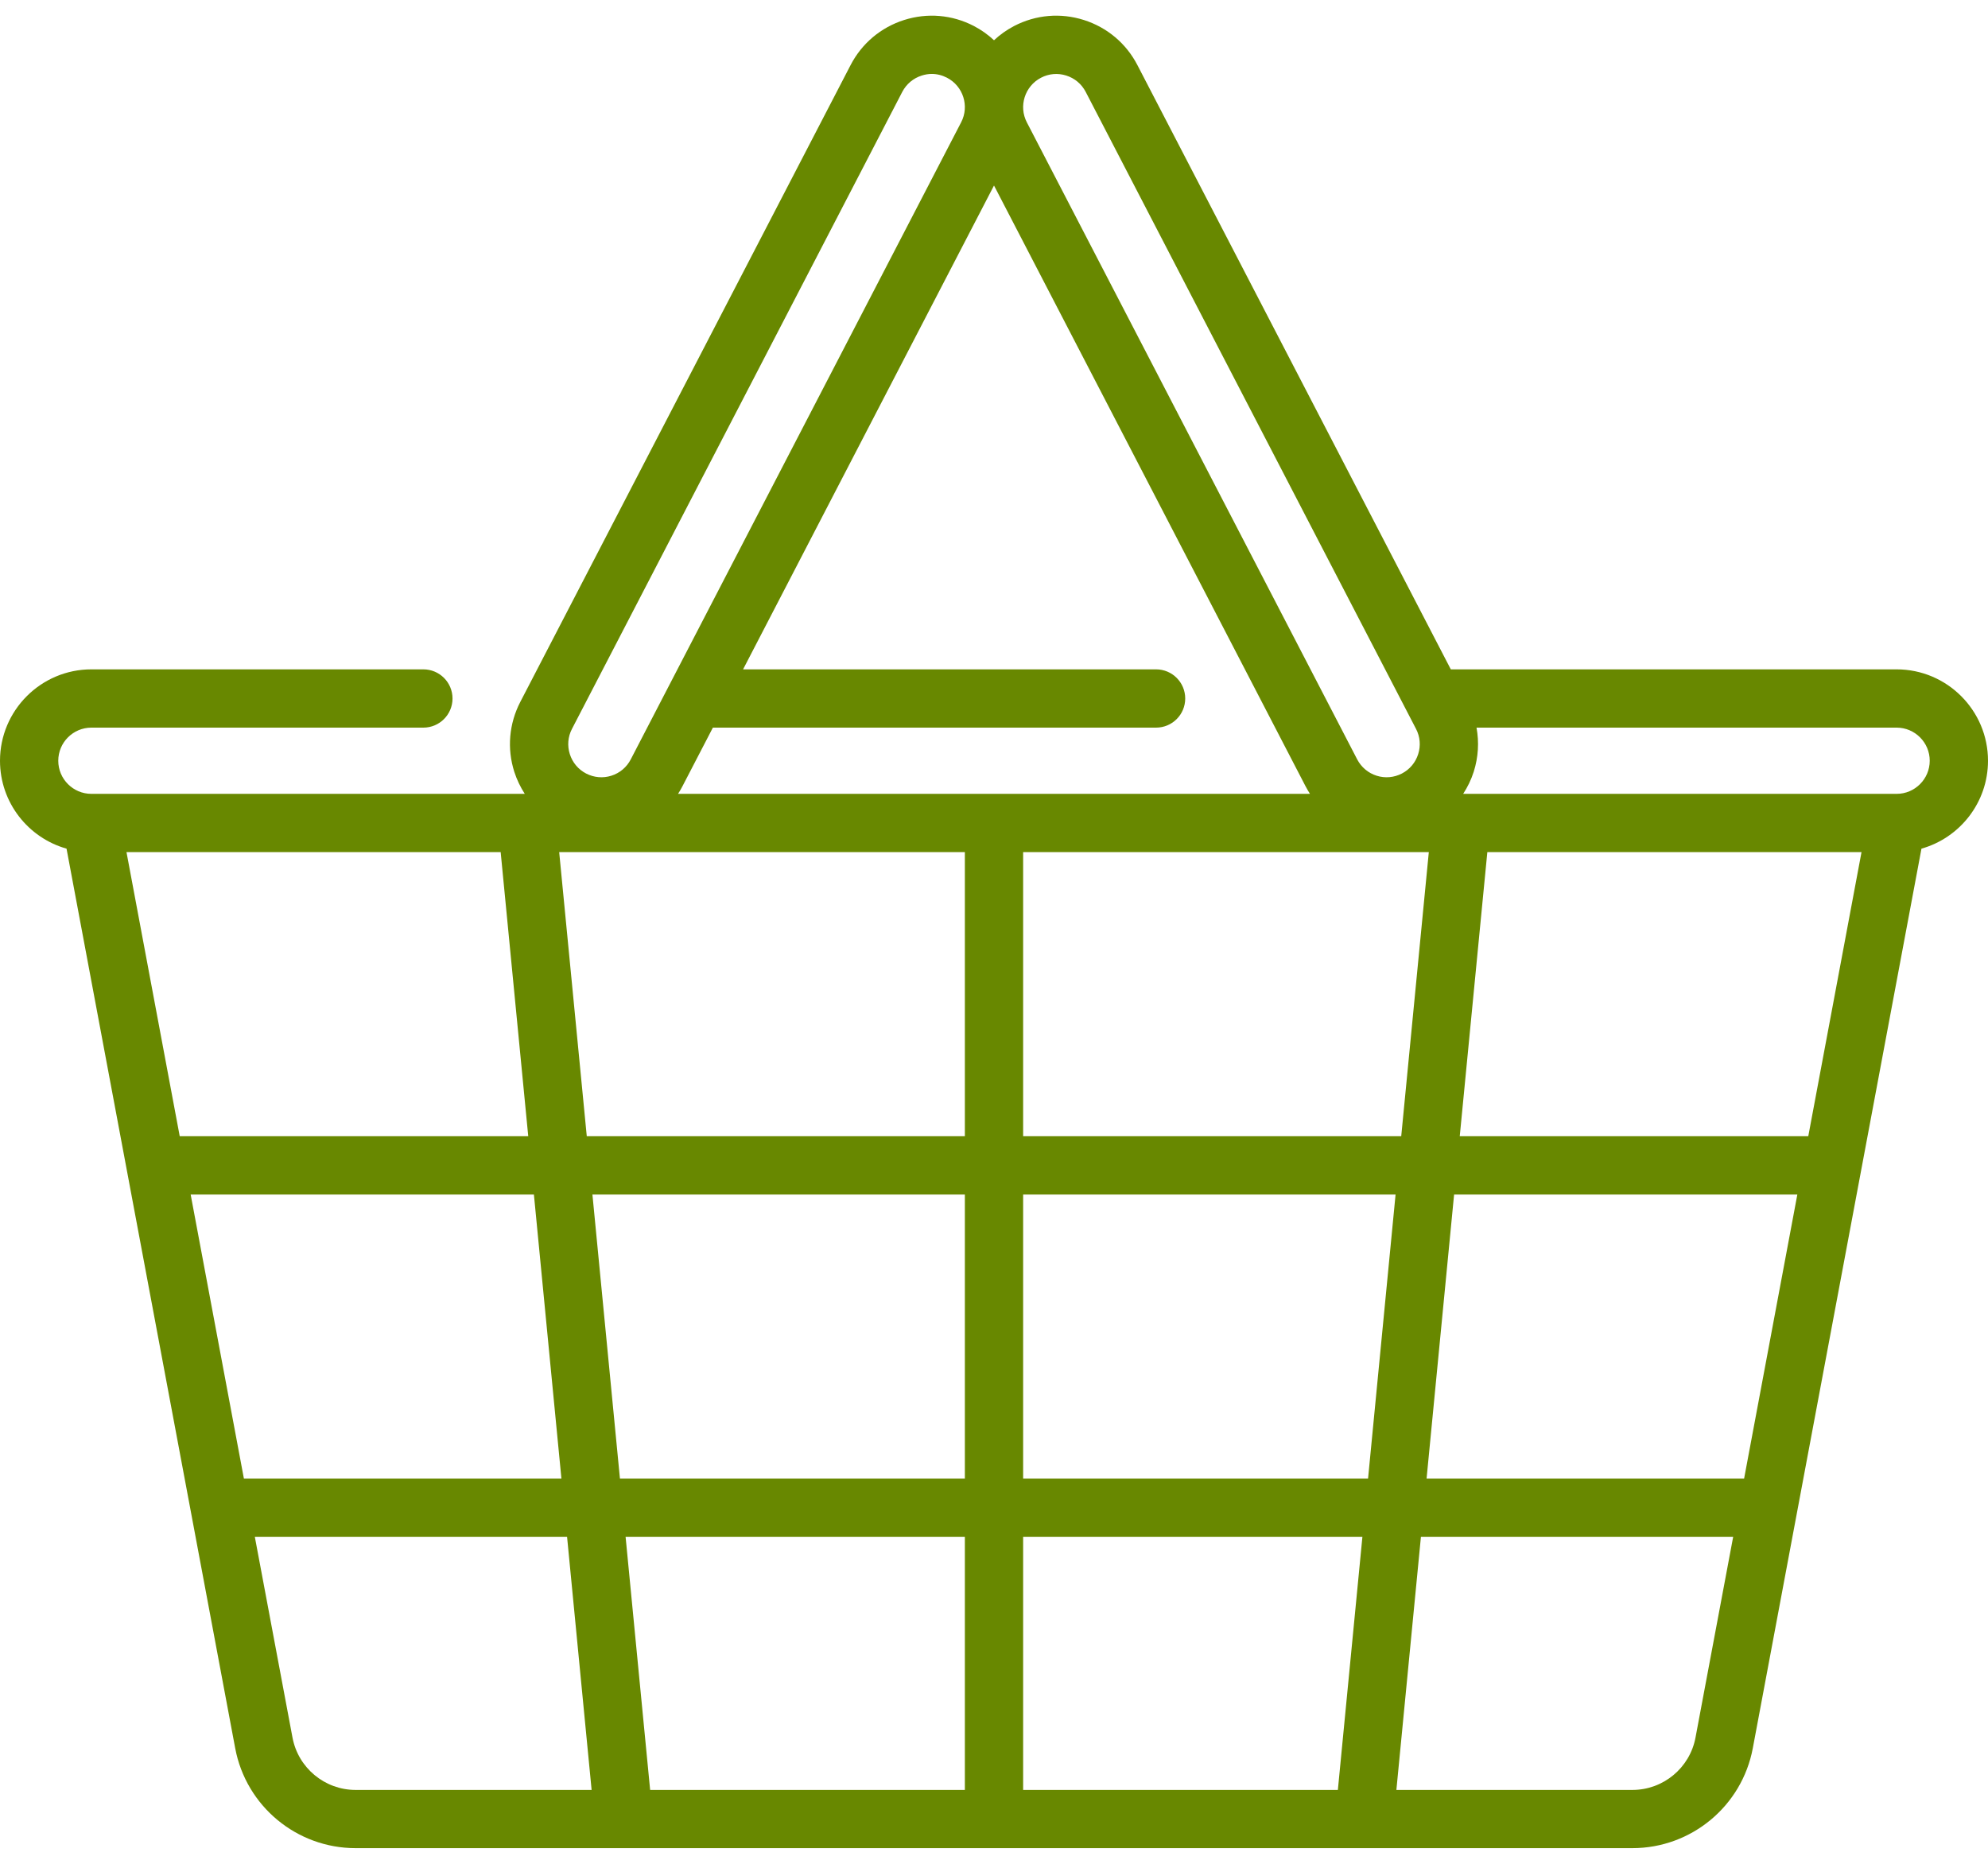 <svg width="32" height="30" viewBox="0 0 32 30" fill="none" xmlns="http://www.w3.org/2000/svg">
<path d="M30.529 10.774H23.353L18.308 1.047C18.127 0.698 17.821 0.441 17.447 0.322C17.072 0.203 16.674 0.237 16.325 0.418C16.204 0.481 16.095 0.559 16 0.648C15.905 0.559 15.796 0.481 15.675 0.418C15.326 0.237 14.928 0.203 14.553 0.322C14.179 0.441 13.873 0.698 13.692 1.047L8.374 11.3C8.194 11.649 8.159 12.047 8.278 12.422C8.319 12.55 8.377 12.669 8.447 12.778H1.471C1.177 12.778 0.938 12.539 0.938 12.245C0.938 11.951 1.177 11.712 1.471 11.712H6.815C7.074 11.712 7.284 11.502 7.284 11.243C7.284 10.984 7.074 10.774 6.815 10.774H1.471C0.66 10.774 0 11.434 0 12.245C0 12.918 0.454 13.486 1.071 13.66L3.786 28.14C3.961 29.072 4.776 29.748 5.724 29.748H26.276C27.224 29.748 28.039 29.072 28.214 28.14L30.929 13.66C31.546 13.486 32 12.918 32 12.245C32 11.434 31.34 10.774 30.529 10.774ZM16.757 1.251C16.883 1.185 17.028 1.173 17.163 1.216C17.299 1.259 17.41 1.352 17.476 1.479L22.793 11.732C22.859 11.858 22.871 12.003 22.828 12.138C22.785 12.274 22.692 12.385 22.565 12.451C22.439 12.516 22.294 12.529 22.159 12.486C22.023 12.443 21.912 12.349 21.846 12.223L16.529 1.97C16.393 1.709 16.496 1.386 16.757 1.251ZM22.999 13.716L22.555 18.289H16.469V13.716H22.999ZM16 2.986L21.014 12.654C21.036 12.697 21.061 12.738 21.086 12.778H10.914C10.94 12.738 10.964 12.697 10.986 12.654L11.475 11.712H18.609C18.868 11.712 19.078 11.502 19.078 11.243C19.078 10.984 18.868 10.774 18.609 10.774H11.961L16 2.986ZM9.207 11.732L14.524 1.478C14.59 1.352 14.701 1.259 14.837 1.216C14.89 1.199 14.944 1.19 14.998 1.19C15.083 1.19 15.166 1.211 15.243 1.251C15.504 1.386 15.607 1.708 15.471 1.969L10.153 12.223C10.088 12.349 9.977 12.443 9.841 12.486C9.706 12.529 9.561 12.516 9.435 12.451C9.308 12.385 9.215 12.274 9.172 12.138C9.129 12.003 9.141 11.858 9.207 11.732ZM2.036 13.716H8.059L8.503 18.289H2.893L2.036 13.716ZM3.069 19.227H8.594L9.037 23.8H3.926L3.069 19.227ZM5.724 28.811C5.227 28.811 4.799 28.456 4.708 27.967L4.102 24.738H9.128L9.523 28.811H5.724ZM15.531 28.811H10.465L10.07 24.738H15.531V28.811ZM15.531 23.8H9.979L9.536 19.227H15.531V23.8ZM15.531 18.289H9.445L9.001 13.716H15.531V18.289ZM21.535 28.811H16.469V24.738H21.93L21.535 28.811ZM22.021 23.8H16.469V19.227H22.464L22.021 23.8ZM27.292 27.967C27.201 28.456 26.773 28.811 26.276 28.811H22.477L22.872 24.738H27.898L27.292 27.967ZM28.074 23.8H22.963L23.406 19.227H28.931L28.074 23.8ZM29.107 18.289H23.497L23.941 13.716H29.964L29.107 18.289ZM30.529 12.778H30.522C30.521 12.778 30.521 12.778 30.521 12.778H23.552C23.623 12.669 23.681 12.55 23.722 12.422C23.796 12.188 23.81 11.946 23.767 11.712H30.529C30.823 11.712 31.062 11.951 31.062 12.245C31.062 12.539 30.823 12.778 30.529 12.778Z" fill="#688800"/>
</svg>
